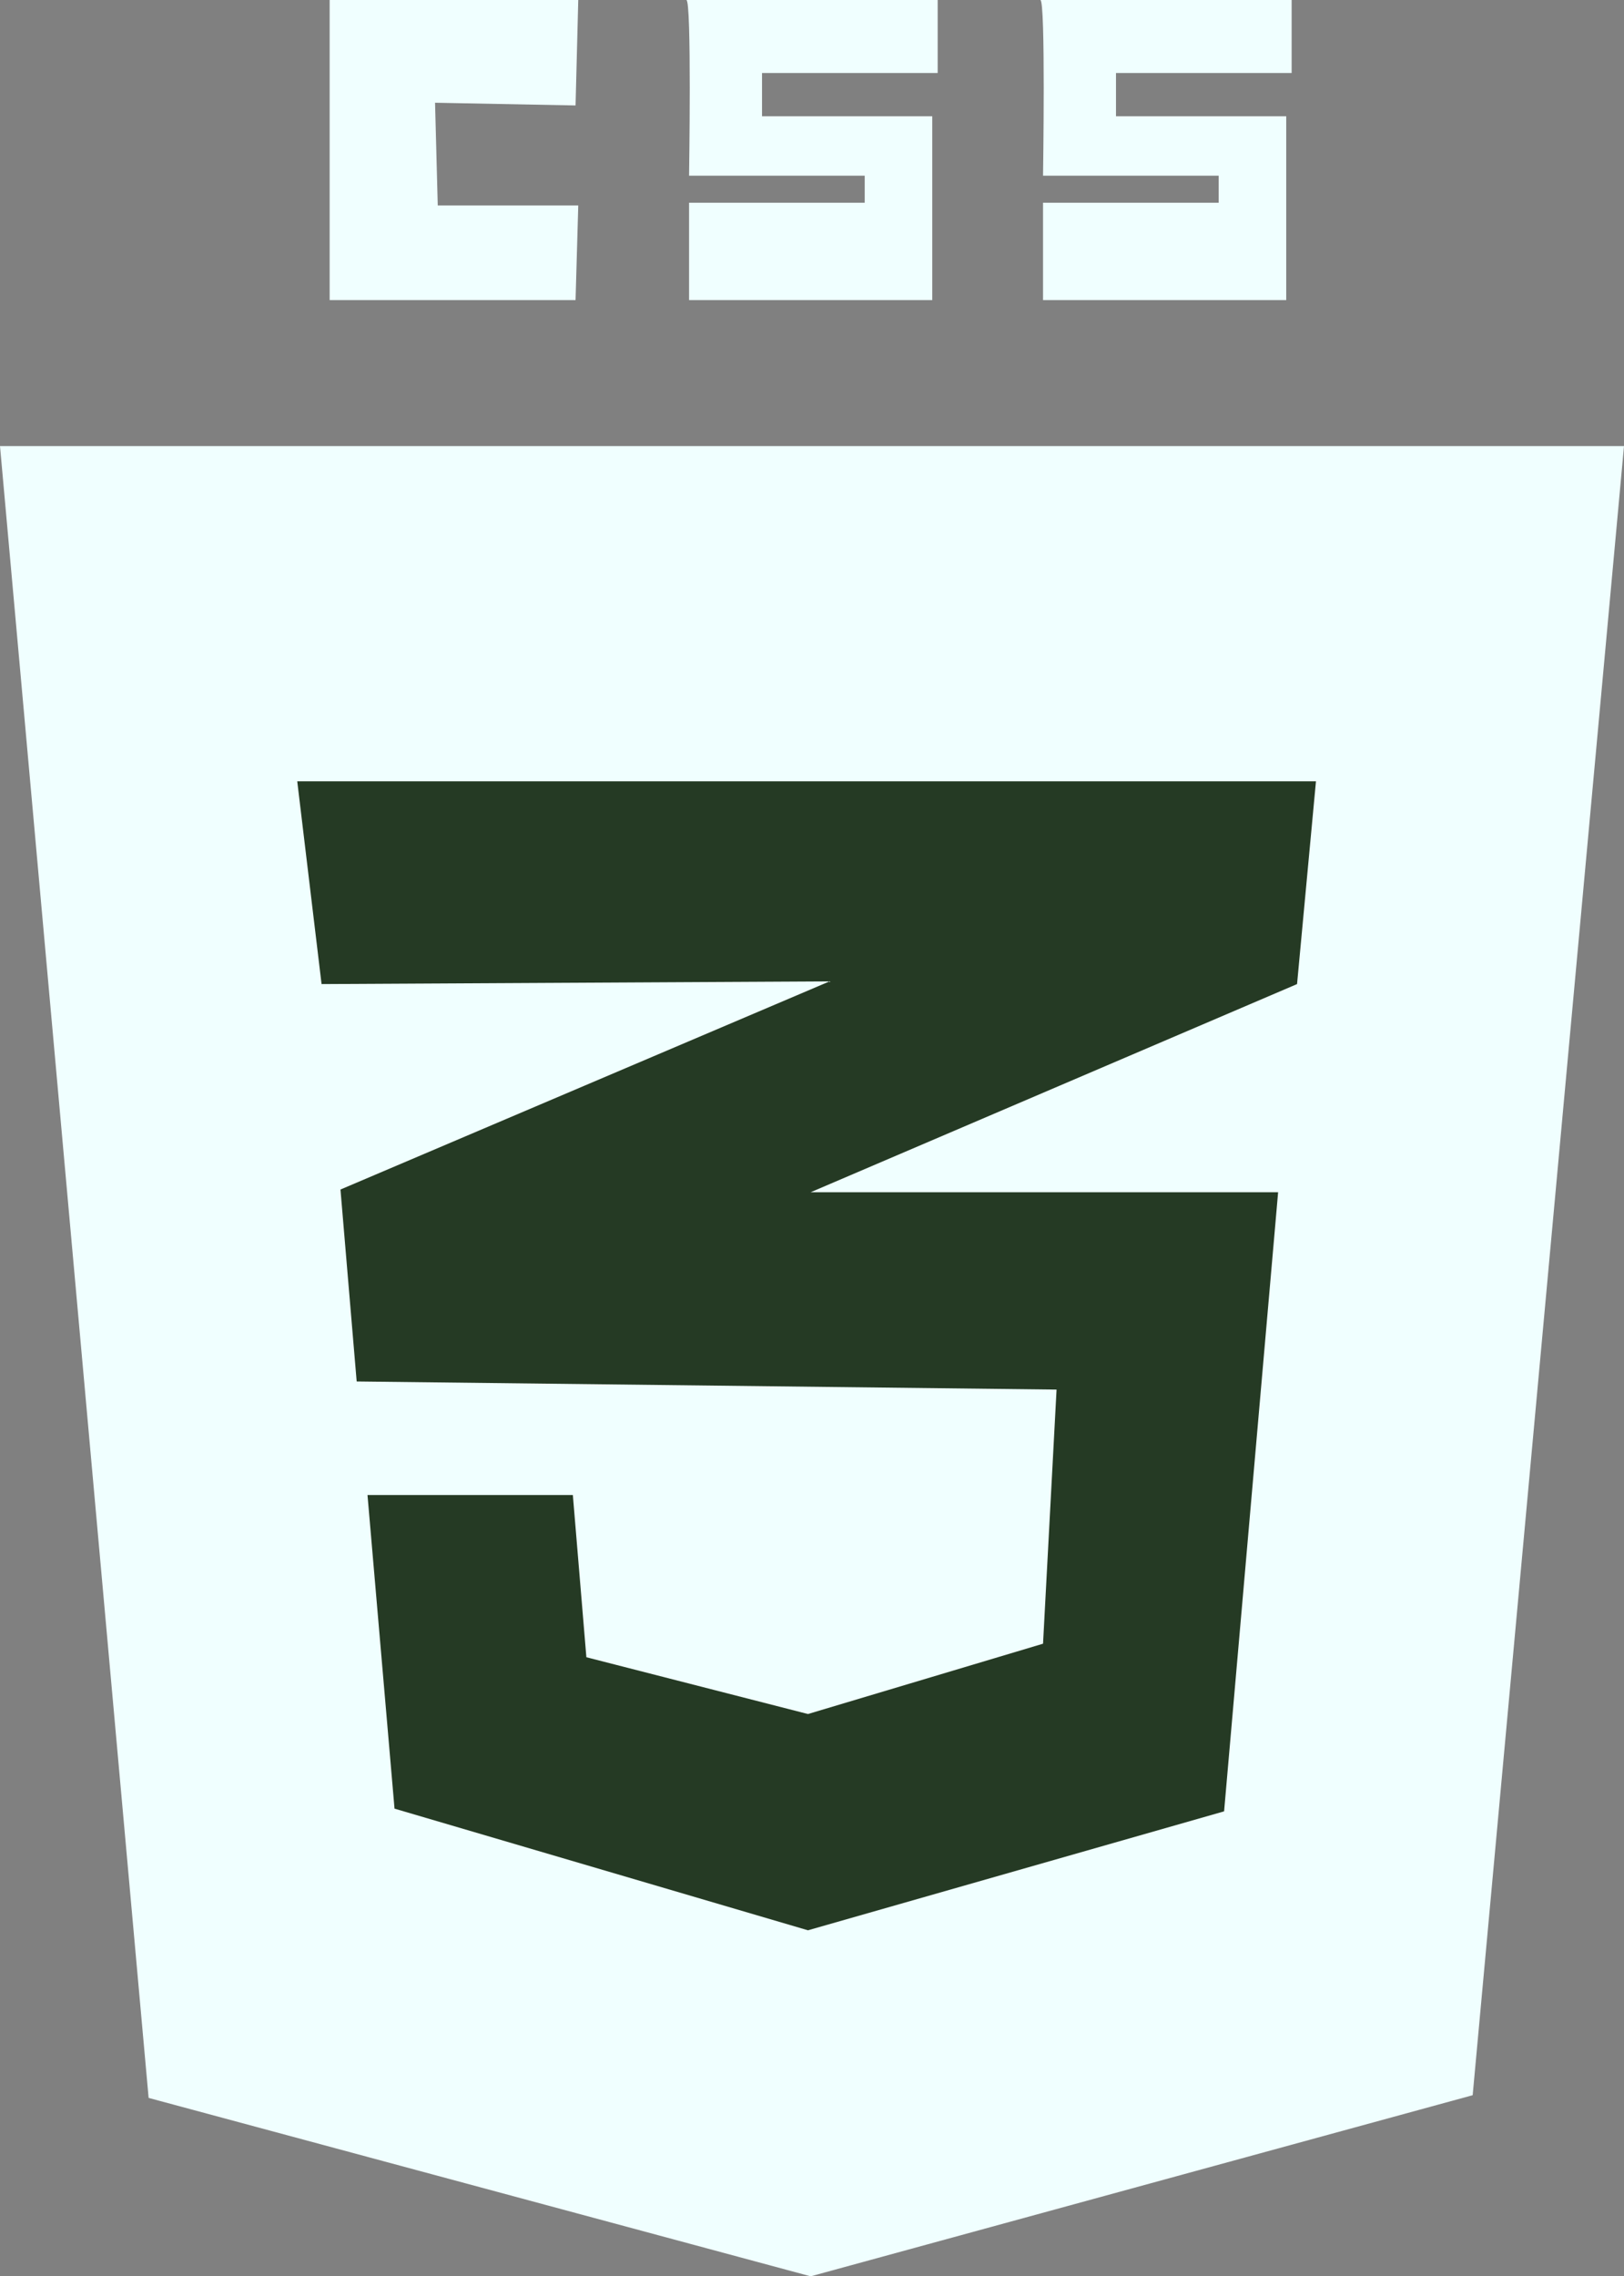 <?xml version="1.0" encoding="UTF-8"?>
<svg id="Layer_2" data-name="Layer 2" xmlns="http://www.w3.org/2000/svg" viewBox="0 0 534.22 748.44">
  <rect x="0" y="0" width="534.22" height="748.44" fill="#808080" stroke="none"/>
  <defs>
    <style>
      .cls-1 {
        fill: #253a24;
      }

      .cls-2 {
        fill: azure;
      }
    </style>
  </defs>
  <polygon class="cls-2" points="0 146.67 534.22 146.67 484.44 688.89 266.67 748.44 48.89 689.78 0 146.67"/>
  <polygon class="cls-1" points="97.78 256.89 105.78 323.56 272.89 322.67 112 391.11 117.33 454.22 347.56 456.89 343.11 540.44 265.78 563.56 192.89 544.89 188.44 491.56 120.89 491.56 129.78 594.67 265.78 634.67 402.67 595.56 420.44 392 266.67 392 426.67 323.56 432.89 256.89 97.78 256.89"/>
  <polygon class="cls-2" points="190.22 0 108.44 0 108.44 98.67 189.33 98.67 190.22 67.56 144 67.56 143.11 33.78 189.33 34.67 190.22 0"/>
  <path class="cls-2" d="M225.78,0h82.67V24h-57.78v14.22h56v60.44h-80v-32h57.78v-8.89h-57.78S227.56,0,225.78,0Z"/>
  <path class="cls-2" d="M342.22,0h82.67V24h-57.78v14.22h56v60.44h-80v-32h57.78v-8.89h-57.78s.89-57.78-.89-57.78Z"/>
</svg>